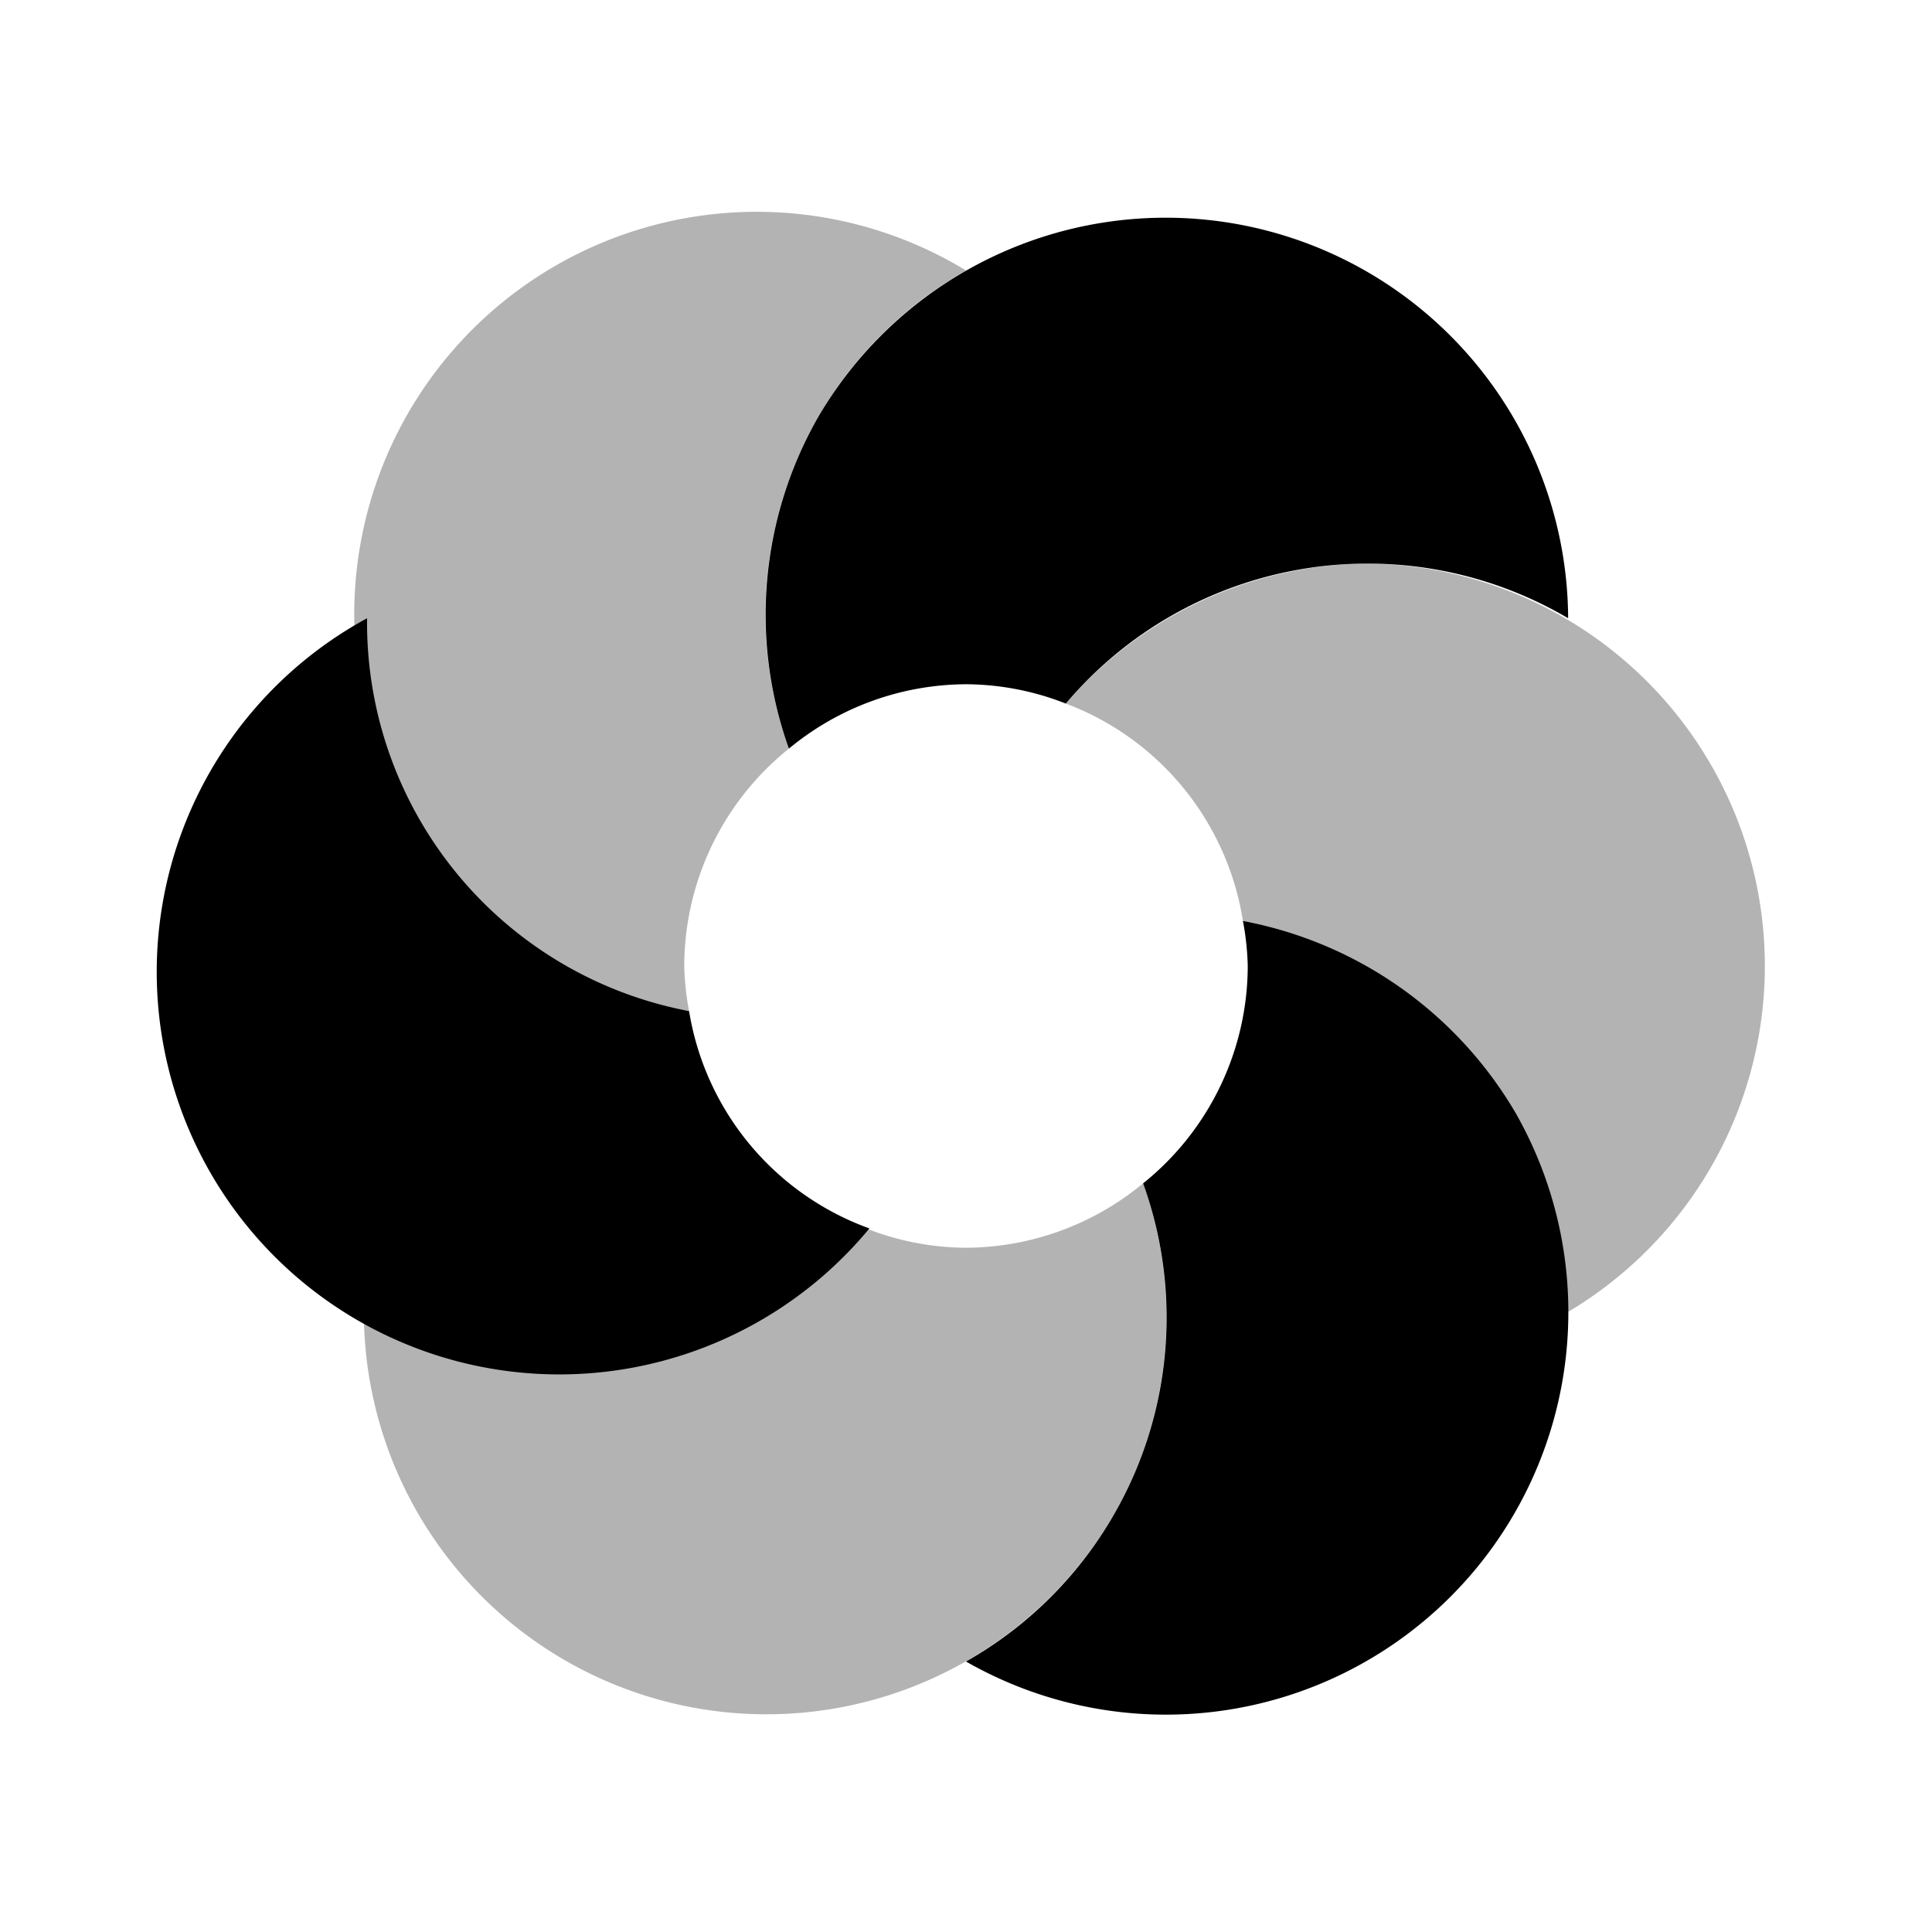 <svg xmlns="http://www.w3.org/2000/svg" viewBox="0 0 24 24"><defs><style>.cls-1{opacity:0.3;}</style></defs><g id="abstract"><g id="abstract-37"><path class="cls-1" d="M14.2,14.7a4.94,4.94,0,0,1-.37,4.13,5,5,0,0,1-9.31-2.51,4.91,4.91,0,0,0,6.24-1.06A3.42,3.42,0,0,0,12,15.5,3.47,3.47,0,0,0,14.2,14.7ZM8.56,12.56A3.43,3.43,0,0,1,8.5,12,3.47,3.47,0,0,1,9.8,9.3,4.91,4.91,0,0,1,12,3.36a5,5,0,1,0-3.44,9.2ZM17,7a5,5,0,0,0-3.76,1.74,3.46,3.46,0,0,1,2.2,2.7,4.91,4.91,0,0,1,4,4.88A5,5,0,0,0,17,7Z"/><path d="M9.8,9.3a4.94,4.94,0,0,1,.37-4.13,5,5,0,0,1,9.31,2.51,4.91,4.91,0,0,0-6.24,1.06A3.42,3.42,0,0,0,12,8.5,3.47,3.47,0,0,0,9.8,9.3ZM8.56,12.56a4.91,4.91,0,0,1-4-4.88,5,5,0,1,0,6.24,7.58A3.46,3.46,0,0,1,8.56,12.56Zm10.27,1.27a5,5,0,0,0-3.39-2.39,3.43,3.43,0,0,1,.06.56,3.47,3.47,0,0,1-1.3,2.7A4.91,4.91,0,0,1,12,20.64a5,5,0,0,0,6.83-6.81Z"/></g></g></svg>